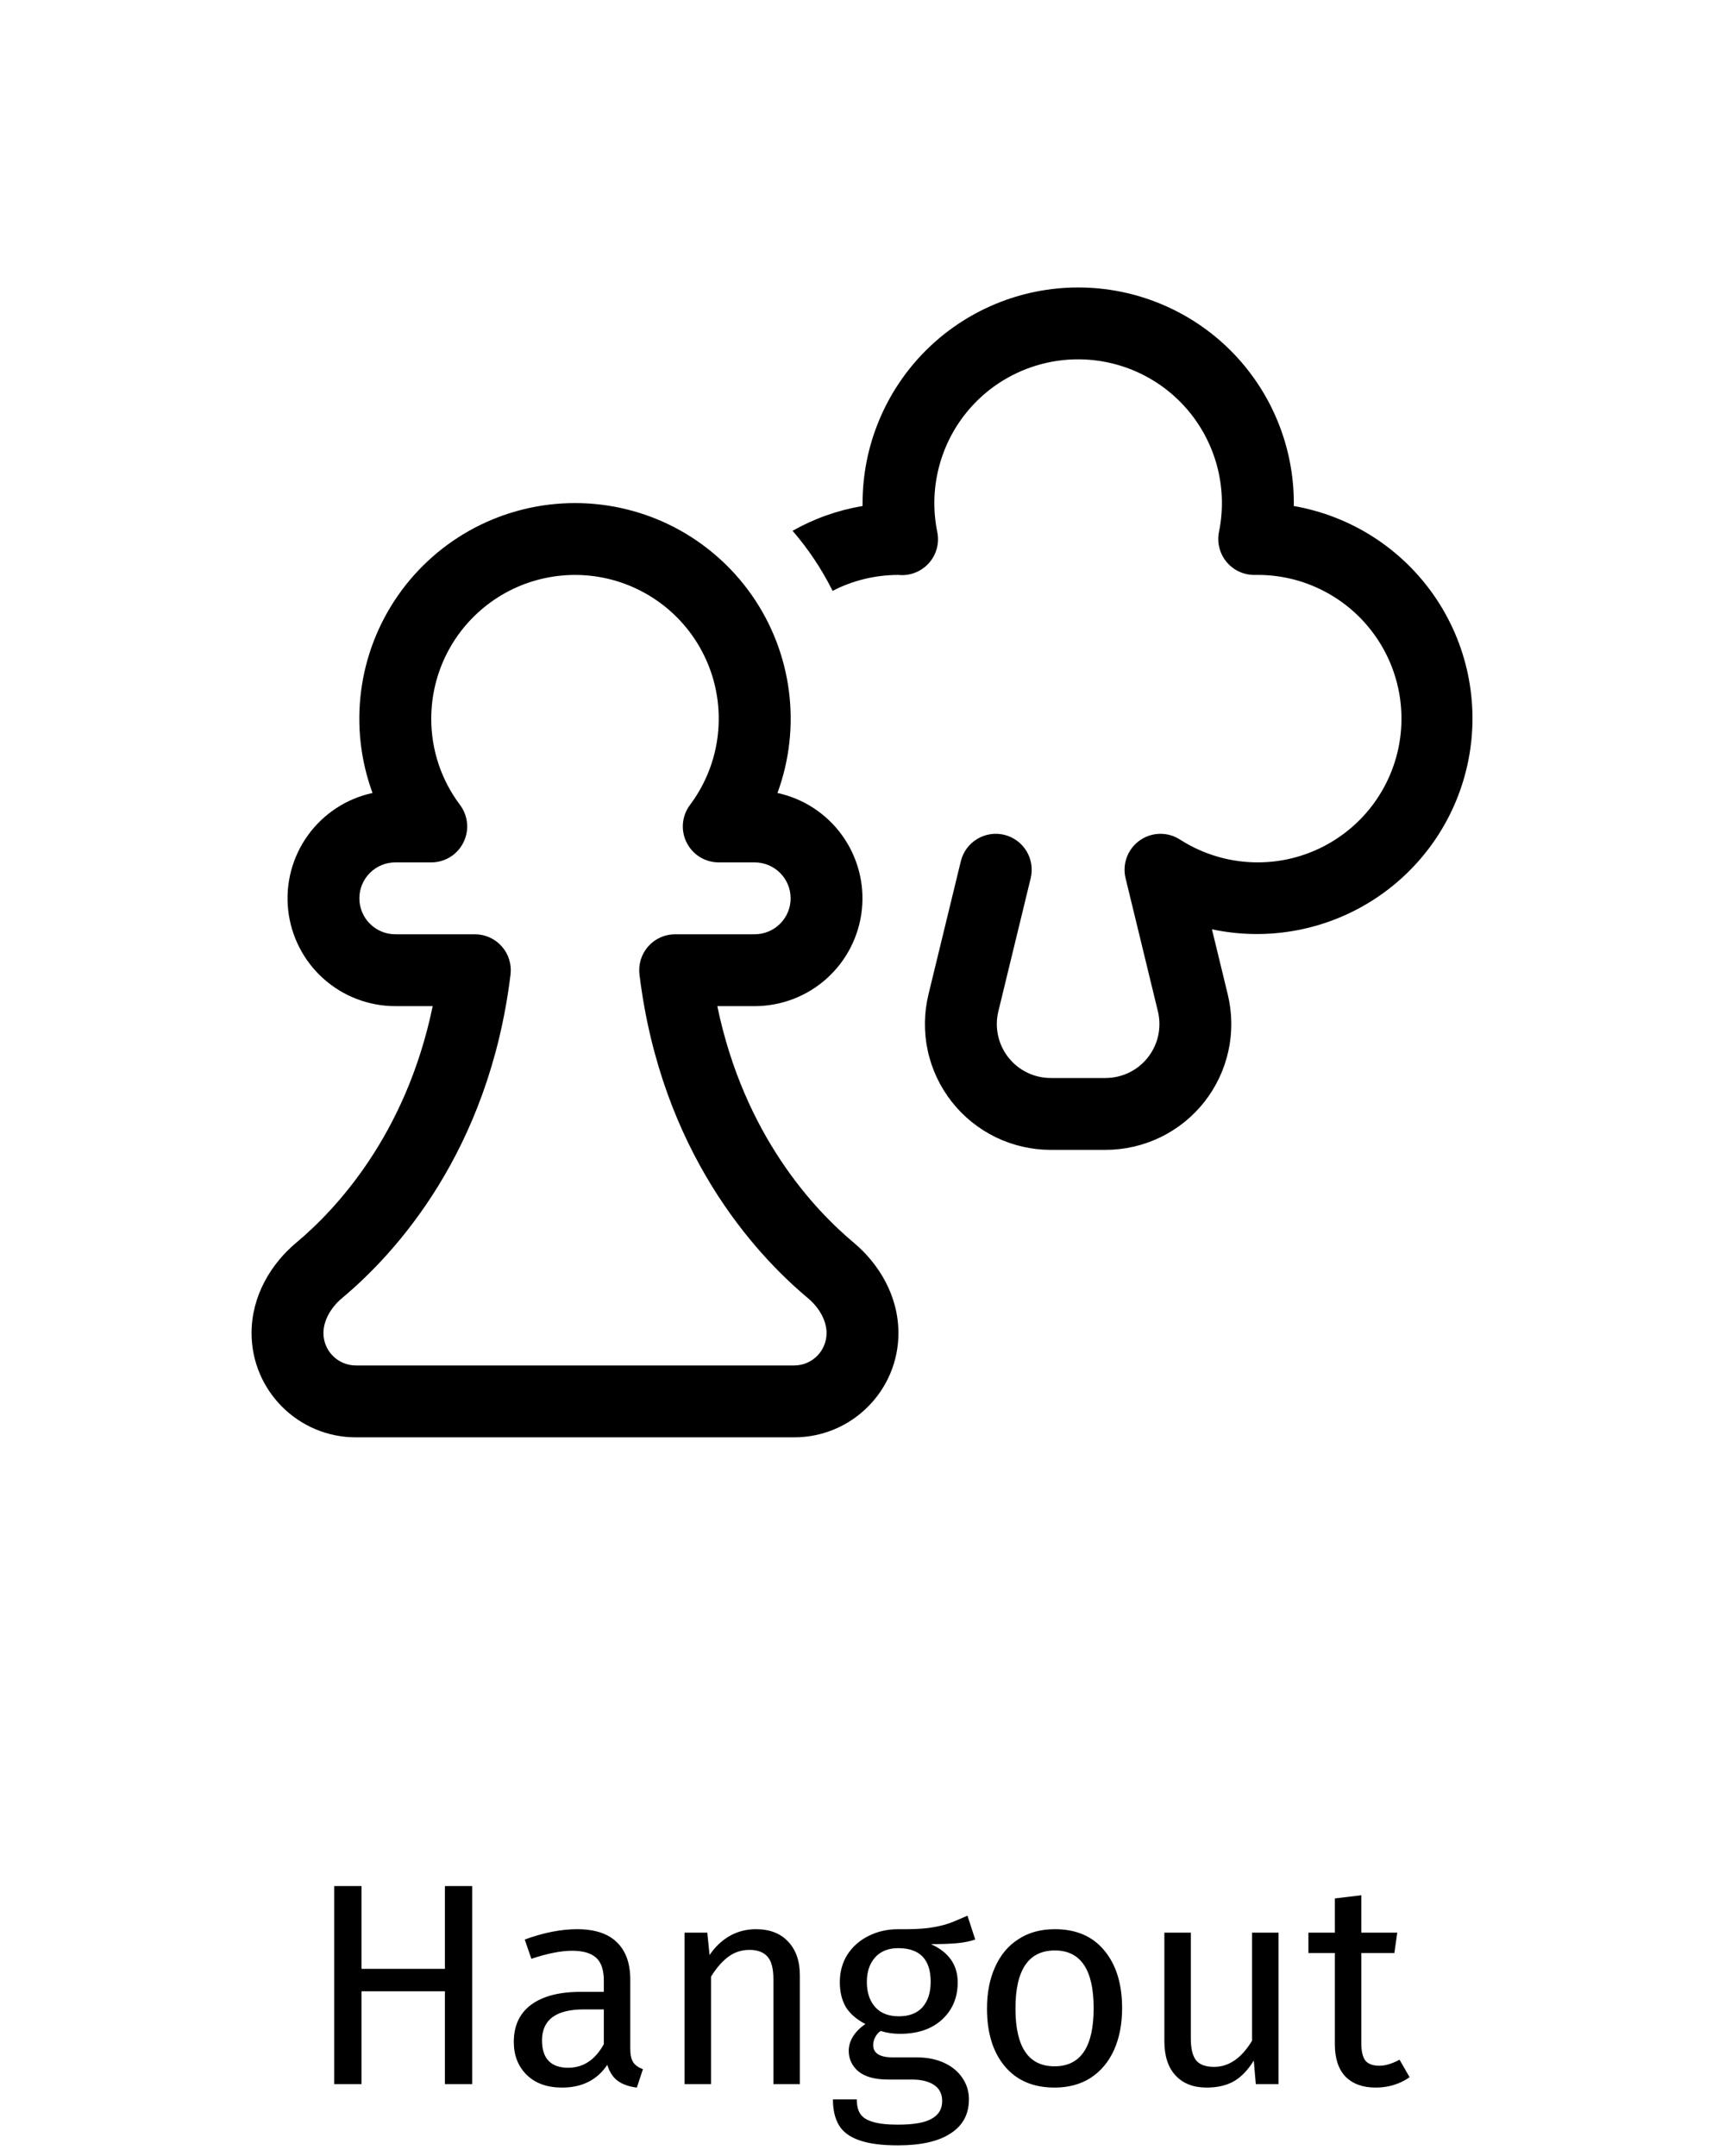 <svg width="48" height="60" viewBox="0 0 48 60" fill="none" xmlns="http://www.w3.org/2000/svg">
<path d="M30 10C29.407 10 28.821 10.132 28.285 10.386C27.749 10.64 27.276 11.01 26.901 11.47C26.526 11.929 26.258 12.466 26.116 13.043C25.974 13.618 25.961 14.219 26.08 14.8C26.112 14.954 26.108 15.113 26.067 15.265C26.026 15.417 25.95 15.557 25.845 15.674C25.739 15.791 25.608 15.882 25.461 15.938C25.314 15.995 25.157 16.016 25 16C24.34 16 23.716 16.16 23.168 16.444C22.868 15.842 22.494 15.28 22.054 14.772C22.658 14.43 23.317 14.197 24.002 14.082V14C24.002 13.212 24.157 12.432 24.459 11.704C24.76 10.976 25.202 10.315 25.759 9.757C26.317 9.2 26.978 8.758 27.706 8.457C28.434 8.155 29.214 8 30.002 8C30.79 8 31.57 8.155 32.298 8.457C33.026 8.758 33.688 9.2 34.245 9.757C34.802 10.315 35.244 10.976 35.545 11.704C35.847 12.432 36.002 13.212 36.002 14L36 14.082C36.786 14.219 37.536 14.51 38.208 14.94C38.88 15.37 39.459 15.93 39.912 16.586C40.365 17.242 40.682 17.982 40.846 18.763C41.009 19.543 41.016 20.349 40.864 21.132C40.713 21.915 40.407 22.66 39.965 23.323C39.522 23.986 38.952 24.555 38.287 24.995C37.622 25.436 36.876 25.739 36.093 25.888C35.309 26.037 34.504 26.028 33.724 25.862L34.164 27.676C34.289 28.191 34.295 28.728 34.182 29.245C34.069 29.763 33.84 30.249 33.513 30.665C33.185 31.081 32.767 31.418 32.29 31.649C31.813 31.88 31.29 32 30.76 32H29.236C28.706 32 28.183 31.879 27.706 31.648C27.23 31.416 26.812 31.079 26.484 30.662C26.157 30.245 25.928 29.76 25.816 29.242C25.704 28.724 25.711 28.187 25.836 27.672L26.736 23.968C26.767 23.84 26.823 23.72 26.9 23.614C26.978 23.508 27.075 23.418 27.188 23.35C27.3 23.282 27.424 23.236 27.554 23.216C27.684 23.195 27.816 23.201 27.944 23.232C28.072 23.263 28.192 23.319 28.298 23.396C28.404 23.474 28.494 23.571 28.562 23.684C28.631 23.796 28.676 23.92 28.696 24.05C28.716 24.18 28.711 24.312 28.68 24.44L27.78 28.146C27.726 28.367 27.724 28.596 27.772 28.818C27.82 29.04 27.918 29.248 28.058 29.427C28.198 29.605 28.377 29.749 28.581 29.849C28.785 29.948 29.009 30 29.236 30H30.76C30.987 30 31.212 29.949 31.416 29.85C31.621 29.751 31.8 29.607 31.941 29.428C32.081 29.249 32.18 29.041 32.228 28.819C32.276 28.597 32.274 28.367 32.22 28.146L31.32 24.438C31.273 24.244 31.286 24.04 31.356 23.853C31.426 23.666 31.551 23.505 31.714 23.389C31.877 23.273 32.07 23.209 32.27 23.205C32.47 23.2 32.666 23.256 32.834 23.364C33.36 23.702 33.957 23.912 34.578 23.977C35.2 24.043 35.828 23.962 36.413 23.74C36.997 23.519 37.521 23.164 37.944 22.704C38.367 22.244 38.675 21.691 38.846 21.089C39.016 20.488 39.043 19.855 38.925 19.242C38.806 18.628 38.546 18.051 38.164 17.556C37.783 17.061 37.29 16.663 36.727 16.393C36.164 16.122 35.545 15.988 34.92 16C34.77 16.003 34.621 15.972 34.485 15.91C34.348 15.848 34.228 15.756 34.132 15.64C34.035 15.525 33.967 15.39 33.93 15.244C33.893 15.099 33.89 14.947 33.92 14.8C34.039 14.219 34.026 13.618 33.885 13.043C33.742 12.466 33.474 11.929 33.099 11.47C32.724 11.01 32.251 10.64 31.715 10.386C31.179 10.132 30.593 10 30 10ZM12 20C12 19.366 12.151 18.741 12.439 18.177C12.728 17.613 13.147 17.126 13.661 16.755C14.175 16.384 14.77 16.141 15.397 16.046C16.023 15.95 16.664 16.005 17.265 16.205C17.866 16.406 18.411 16.746 18.855 17.198C19.299 17.651 19.629 18.202 19.818 18.807C20.007 19.412 20.049 20.053 19.942 20.678C19.835 21.303 19.58 21.893 19.2 22.4C19.089 22.549 19.021 22.725 19.004 22.91C18.987 23.095 19.023 23.281 19.106 23.447C19.189 23.613 19.316 23.753 19.474 23.851C19.632 23.948 19.814 24 20 24H21C21.265 24 21.52 24.105 21.707 24.293C21.895 24.48 22 24.735 22 25C22 25.265 21.895 25.52 21.707 25.707C21.52 25.895 21.265 26 21 26L18.786 26C18.645 26 18.505 26.03 18.376 26.088C18.247 26.146 18.132 26.231 18.038 26.337C17.944 26.443 17.874 26.567 17.832 26.702C17.79 26.837 17.777 26.98 17.794 27.12C18.398 32.06 21.012 34.896 22.474 36.12C22.824 36.412 23 36.78 23 37.098C23 37.337 22.905 37.567 22.736 37.736C22.567 37.905 22.337 38 22.098 38H9.9C9.661 37.999 9.432 37.904 9.263 37.735C9.095 37.566 9 37.337 9 37.098C9 36.778 9.176 36.412 9.524 36.12C10.988 34.896 13.604 32.06 14.206 27.12C14.223 26.98 14.21 26.837 14.168 26.702C14.126 26.567 14.056 26.443 13.962 26.337C13.868 26.231 13.753 26.146 13.624 26.088C13.495 26.03 13.355 26 13.214 26H11C10.735 26 10.48 25.895 10.293 25.707C10.105 25.52 10 25.265 10 25C10 24.735 10.105 24.48 10.293 24.293C10.48 24.105 10.735 24 11 24H12C12.186 24 12.368 23.948 12.526 23.851C12.684 23.753 12.811 23.613 12.894 23.447C12.977 23.281 13.013 23.095 12.996 22.91C12.979 22.725 12.911 22.549 12.8 22.4C12.279 21.708 11.998 20.866 12 20ZM16 14C15.034 14 14.082 14.233 13.225 14.679C12.368 15.126 11.632 15.773 11.079 16.565C10.526 17.357 10.172 18.271 10.048 19.229C9.924 20.187 10.033 21.161 10.366 22.068C9.643 22.225 9.003 22.643 8.569 23.244C8.136 23.844 7.939 24.583 8.018 25.319C8.097 26.055 8.445 26.736 8.995 27.231C9.546 27.726 10.26 28 11 28H12.04C11.296 31.596 9.334 33.672 8.24 34.586C7.548 35.166 7 36.058 7 37.098C7 38.7 8.3 40 9.902 40H22.1C23.7 40 25 38.7 25 37.098C25 36.058 24.452 35.166 23.76 34.586C22.666 33.672 20.704 31.596 19.96 28H21C21.74 28 22.454 27.726 23.005 27.231C23.555 26.736 23.903 26.055 23.982 25.319C24.061 24.583 23.864 23.844 23.431 23.244C22.997 22.643 22.358 22.225 21.634 22.068C21.967 21.161 22.076 20.187 21.952 19.229C21.828 18.271 21.474 17.357 20.921 16.565C20.368 15.773 19.631 15.126 18.775 14.679C17.918 14.233 16.966 14 16 14Z" fill="black"/>
<path d="M12.38 58L12.38 55.416H10.06L10.06 58H9.3L9.3 52.488H10.06V54.792H12.38V52.488H13.14V58H12.38ZM17.538 57.016C17.538 57.187 17.567 57.315 17.625 57.4C17.684 57.48 17.772 57.541 17.89 57.584L17.721 58.096C17.503 58.069 17.327 58.008 17.194 57.912C17.06 57.816 16.962 57.667 16.898 57.464C16.615 57.885 16.196 58.096 15.642 58.096C15.226 58.096 14.898 57.979 14.658 57.744C14.418 57.509 14.297 57.203 14.297 56.824C14.297 56.376 14.457 56.032 14.777 55.792C15.103 55.552 15.562 55.432 16.154 55.432H16.802V55.12C16.802 54.821 16.73 54.608 16.585 54.48C16.442 54.352 16.22 54.288 15.921 54.288C15.612 54.288 15.233 54.363 14.786 54.512L14.601 53.976C15.124 53.784 15.61 53.688 16.058 53.688C16.553 53.688 16.924 53.811 17.169 54.056C17.415 54.296 17.538 54.64 17.538 55.088V57.016ZM15.809 57.544C16.231 57.544 16.561 57.325 16.802 56.888V55.92H16.25C15.471 55.92 15.082 56.208 15.082 56.784C15.082 57.035 15.143 57.224 15.265 57.352C15.388 57.48 15.569 57.544 15.809 57.544ZM21.033 53.688C21.417 53.688 21.716 53.803 21.929 54.032C22.148 54.261 22.257 54.576 22.257 54.976V58H21.521V55.08C21.521 54.781 21.465 54.571 21.353 54.448C21.241 54.325 21.076 54.264 20.857 54.264C20.633 54.264 20.436 54.328 20.265 54.456C20.094 54.584 19.934 54.768 19.785 55.008V58H19.049V53.784H19.681L19.745 54.408C19.894 54.184 20.078 54.008 20.297 53.88C20.521 53.752 20.766 53.688 21.033 53.688ZM27.137 53.976C26.977 54.029 26.801 54.064 26.609 54.08C26.417 54.096 26.182 54.104 25.905 54.104C26.401 54.328 26.649 54.683 26.649 55.168C26.649 55.589 26.505 55.933 26.217 56.2C25.929 56.467 25.537 56.6 25.041 56.6C24.849 56.6 24.67 56.573 24.505 56.52C24.441 56.563 24.39 56.621 24.353 56.696C24.315 56.765 24.297 56.837 24.297 56.912C24.297 57.141 24.481 57.256 24.849 57.256H25.521C25.803 57.256 26.054 57.307 26.273 57.408C26.491 57.509 26.659 57.648 26.777 57.824C26.899 58 26.961 58.2 26.961 58.424C26.961 58.835 26.793 59.149 26.457 59.368C26.121 59.592 25.63 59.704 24.985 59.704C24.531 59.704 24.171 59.656 23.905 59.56C23.643 59.469 23.457 59.331 23.345 59.144C23.233 58.957 23.177 58.717 23.177 58.424H23.841C23.841 58.595 23.873 58.728 23.937 58.824C24.001 58.925 24.115 59 24.281 59.048C24.446 59.101 24.681 59.128 24.985 59.128C25.427 59.128 25.742 59.072 25.929 58.96C26.121 58.853 26.217 58.691 26.217 58.472C26.217 58.275 26.142 58.125 25.993 58.024C25.843 57.923 25.635 57.872 25.369 57.872H24.705C24.347 57.872 24.075 57.797 23.889 57.648C23.707 57.493 23.617 57.301 23.617 57.072C23.617 56.933 23.657 56.8 23.737 56.672C23.817 56.544 23.931 56.429 24.081 56.328C23.835 56.2 23.654 56.043 23.537 55.856C23.425 55.664 23.369 55.432 23.369 55.16C23.369 54.877 23.438 54.624 23.577 54.4C23.721 54.176 23.915 54.003 24.161 53.88C24.411 53.752 24.689 53.688 24.993 53.688C25.323 53.693 25.601 53.683 25.825 53.656C26.049 53.624 26.233 53.584 26.377 53.536C26.526 53.483 26.707 53.408 26.921 53.312L27.137 53.976ZM24.993 54.216C24.715 54.216 24.499 54.304 24.345 54.48C24.195 54.651 24.121 54.877 24.121 55.16C24.121 55.448 24.198 55.68 24.353 55.856C24.507 56.027 24.726 56.112 25.009 56.112C25.297 56.112 25.515 56.029 25.665 55.864C25.819 55.693 25.897 55.456 25.897 55.152C25.897 54.528 25.595 54.216 24.993 54.216ZM29.352 53.688C29.944 53.688 30.402 53.885 30.728 54.28C31.058 54.675 31.224 55.211 31.224 55.888C31.224 56.325 31.149 56.712 31 57.048C30.851 57.379 30.634 57.637 30.352 57.824C30.069 58.005 29.733 58.096 29.344 58.096C28.752 58.096 28.291 57.899 27.96 57.504C27.629 57.109 27.464 56.573 27.464 55.896C27.464 55.459 27.538 55.075 27.688 54.744C27.837 54.408 28.053 54.149 28.336 53.968C28.619 53.781 28.957 53.688 29.352 53.688ZM29.352 54.28C28.621 54.28 28.256 54.819 28.256 55.896C28.256 56.968 28.619 57.504 29.344 57.504C30.069 57.504 30.432 56.965 30.432 55.888C30.432 54.816 30.072 54.28 29.352 54.28ZM35.576 58H34.944L34.888 57.344C34.728 57.605 34.544 57.797 34.336 57.92C34.128 58.037 33.874 58.096 33.576 58.096C33.208 58.096 32.92 57.984 32.712 57.76C32.504 57.536 32.4 57.219 32.4 56.808V53.784H33.136V56.728C33.136 57.016 33.186 57.221 33.288 57.344C33.389 57.461 33.554 57.52 33.784 57.52C34.194 57.52 34.546 57.277 34.84 56.792V53.784L35.576 53.784V58ZM39.224 57.808C38.947 58 38.632 58.096 38.28 58.096C37.923 58.096 37.643 57.995 37.44 57.792C37.243 57.584 37.144 57.285 37.144 56.896V54.352L36.408 54.352V53.784H37.144V52.832L37.88 52.744V53.784H38.88L38.8 54.352H37.88V56.864C37.88 57.083 37.917 57.243 37.992 57.344C38.072 57.44 38.203 57.488 38.384 57.488C38.549 57.488 38.736 57.432 38.944 57.32L39.224 57.808Z" fill="black"/>
</svg>
